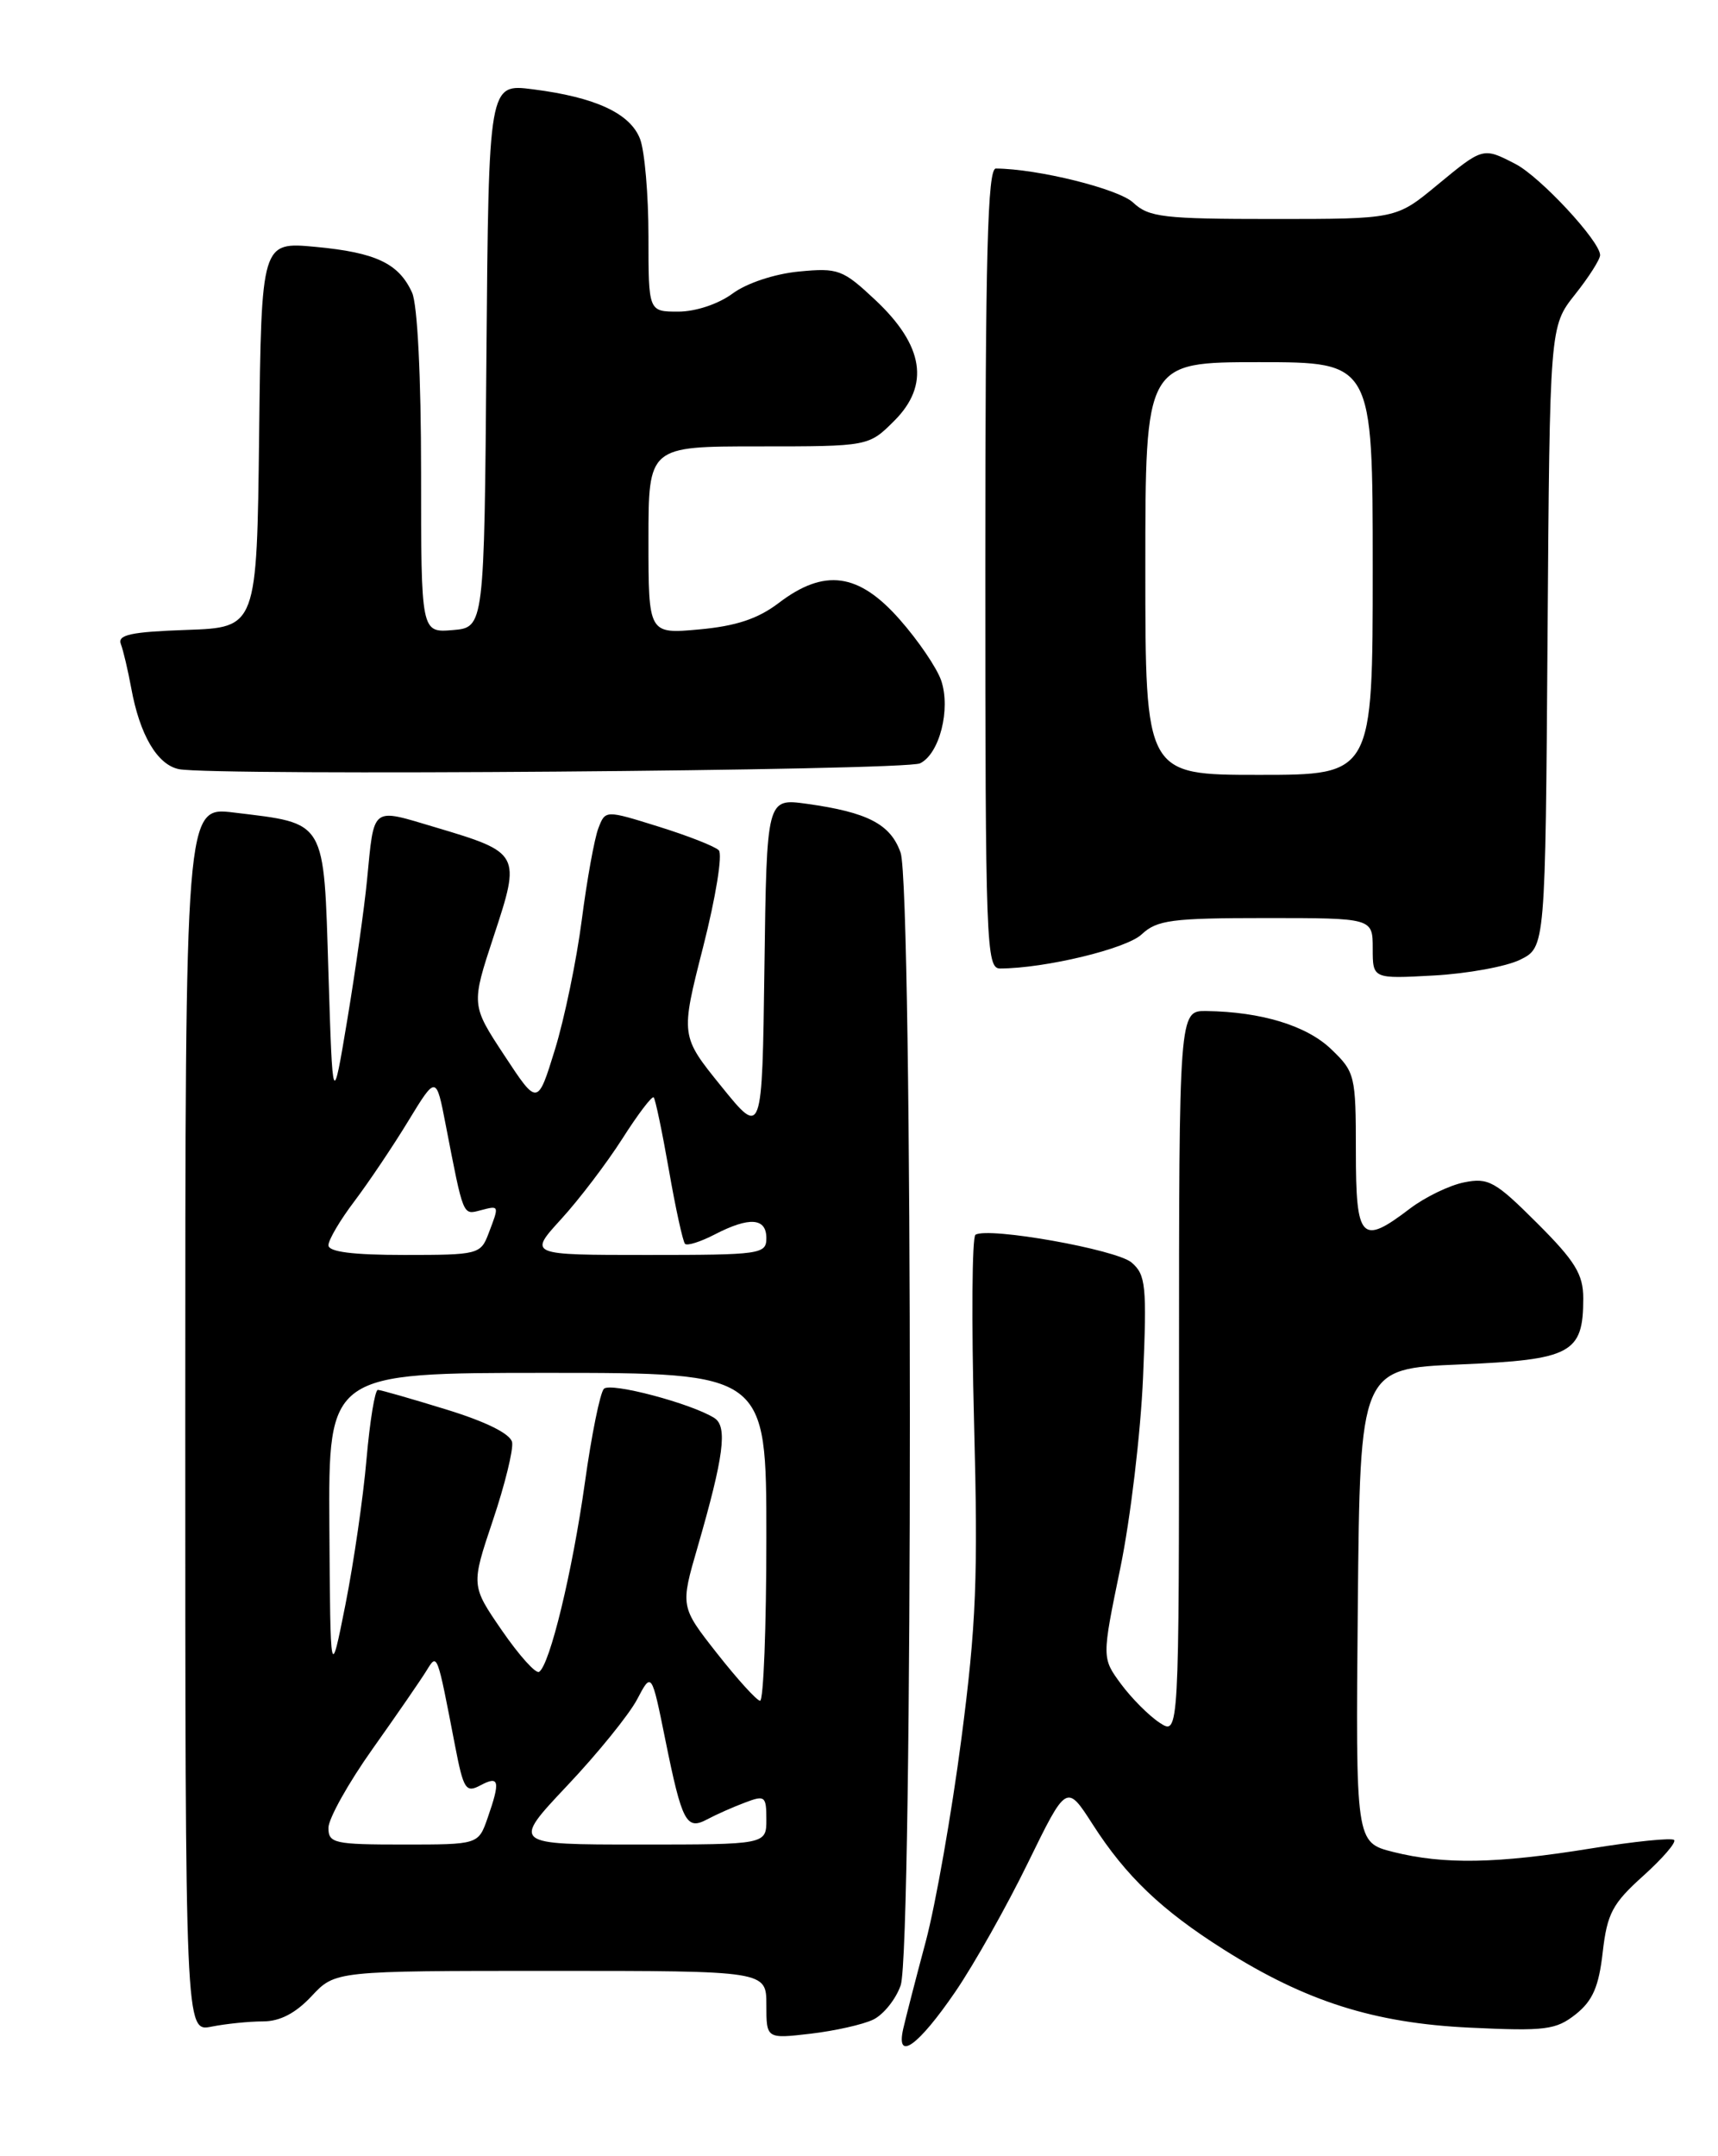 <?xml version="1.0" encoding="UTF-8" standalone="no"?>
<!DOCTYPE svg PUBLIC "-//W3C//DTD SVG 1.1//EN" "http://www.w3.org/Graphics/SVG/1.1/DTD/svg11.dtd" >
<svg xmlns="http://www.w3.org/2000/svg" xmlns:xlink="http://www.w3.org/1999/xlink" version="1.1" viewBox="0 0 204 256">
 <g >
 <path fill="currentColor"
d=" M 113.45 236.46 C 115.67 233.21 119.54 226.33 122.06 221.17 C 126.65 211.78 126.65 211.78 129.77 216.64 C 133.70 222.76 137.93 226.80 145.30 231.46 C 155.06 237.63 163.16 240.20 174.50 240.74 C 183.51 241.17 184.76 241.01 187.11 239.15 C 189.12 237.55 189.85 235.87 190.31 231.79 C 190.84 227.19 191.46 226.01 195.11 222.73 C 197.41 220.66 199.07 218.74 198.79 218.46 C 198.51 218.18 194.05 218.63 188.89 219.47 C 177.70 221.28 171.45 221.39 165.43 219.88 C 160.97 218.75 160.97 218.75 161.23 190.63 C 161.50 162.50 161.50 162.50 173.33 162.00 C 186.60 161.44 188.00 160.69 188.00 154.16 C 188.00 151.30 187.05 149.74 182.52 145.22 C 177.57 140.27 176.74 139.80 173.86 140.38 C 172.10 140.73 169.20 142.14 167.40 143.51 C 161.64 147.90 161.00 147.23 161.00 136.69 C 161.00 127.69 160.90 127.28 158.07 124.57 C 155.16 121.77 149.77 120.13 143.25 120.04 C 140.00 120.00 140.00 120.00 140.00 163.02 C 140.00 206.05 140.00 206.05 137.70 204.54 C 136.43 203.71 134.37 201.64 133.11 199.94 C 130.83 196.84 130.83 196.84 133.03 186.17 C 134.24 180.30 135.45 170.10 135.73 163.50 C 136.19 152.65 136.06 151.35 134.37 149.90 C 132.57 148.35 117.37 145.65 115.83 146.60 C 115.42 146.86 115.35 156.84 115.66 168.78 C 116.15 187.32 115.93 192.84 114.15 206.50 C 113.00 215.30 111.10 226.10 109.93 230.50 C 108.75 234.90 107.55 239.57 107.25 240.88 C 106.36 244.84 109.02 242.94 113.45 236.46 Z  M 103.70 239.78 C 104.91 239.19 106.38 237.36 106.95 235.71 C 108.41 231.52 108.40 105.43 106.94 101.24 C 105.75 97.85 103.04 96.44 95.77 95.43 C 91.04 94.78 91.04 94.78 90.77 114.88 C 90.50 134.98 90.50 134.98 85.65 128.98 C 80.80 122.99 80.80 122.99 83.50 112.40 C 84.99 106.55 85.82 101.42 85.35 100.95 C 84.88 100.48 81.66 99.22 78.19 98.14 C 71.88 96.17 71.88 96.17 71.05 98.34 C 70.59 99.53 69.70 104.43 69.08 109.23 C 68.46 114.03 67.02 120.96 65.89 124.63 C 63.83 131.30 63.83 131.30 59.89 125.31 C 55.94 119.31 55.94 119.31 58.64 111.11 C 61.86 101.36 61.79 101.23 51.68 98.22 C 44.01 95.94 44.45 95.60 43.58 104.50 C 43.26 107.80 42.21 115.22 41.25 121.00 C 39.50 131.50 39.50 131.50 39.00 115.51 C 38.43 97.14 38.83 97.82 27.75 96.47 C 22.00 95.77 22.00 95.77 22.00 168.51 C 22.00 241.25 22.00 241.25 25.12 240.62 C 26.84 240.28 29.59 240.00 31.22 240.00 C 33.24 240.00 35.10 239.03 37.00 237.00 C 39.80 234.00 39.80 234.00 65.40 234.00 C 91.00 234.00 91.00 234.00 91.00 238.03 C 91.00 242.07 91.00 242.07 96.25 241.46 C 99.14 241.12 102.49 240.37 103.70 239.78 Z  M 180.50 113.95 C 183.50 112.47 183.50 112.47 183.76 75.61 C 184.02 38.76 184.02 38.76 187.01 34.98 C 188.66 32.91 190.00 30.80 190.00 30.29 C 190.00 28.64 182.89 20.99 179.95 19.47 C 176.08 17.47 176.11 17.47 170.62 22.00 C 165.78 26.00 165.78 26.00 151.21 26.00 C 138.16 26.00 136.41 25.80 134.56 24.06 C 132.82 22.42 123.22 20.04 118.25 20.01 C 117.27 20.00 117.00 30.16 117.00 67.50 C 117.00 112.07 117.11 115.00 118.75 114.99 C 124.13 114.97 133.74 112.65 135.56 110.94 C 137.38 109.23 139.14 109.00 150.31 109.00 C 163.00 109.00 163.00 109.00 163.00 112.61 C 163.00 116.22 163.00 116.22 170.25 115.82 C 174.24 115.60 178.85 114.76 180.50 113.95 Z  M 109.25 90.63 C 111.56 89.51 112.91 84.21 111.76 80.80 C 111.25 79.31 109.04 76.05 106.83 73.55 C 101.96 68.01 97.89 67.46 92.47 71.59 C 90.00 73.47 87.41 74.33 83.04 74.73 C 77.00 75.28 77.00 75.28 77.00 64.14 C 77.00 53.00 77.00 53.00 90.08 53.00 C 103.15 53.00 103.15 53.00 106.20 49.95 C 110.43 45.72 109.70 41.03 103.95 35.63 C 100.07 31.99 99.53 31.79 94.85 32.24 C 91.97 32.52 88.65 33.62 86.98 34.86 C 85.30 36.10 82.59 37.00 80.54 37.00 C 77.00 37.00 77.00 37.00 77.00 28.07 C 77.00 23.15 76.55 17.95 76.01 16.52 C 74.85 13.46 70.70 11.54 63.26 10.60 C 58.03 9.93 58.03 9.93 57.76 42.22 C 57.50 74.50 57.50 74.50 53.75 74.81 C 50.00 75.12 50.00 75.12 50.00 56.11 C 50.00 44.72 49.57 36.15 48.93 34.74 C 47.35 31.27 44.63 29.98 37.46 29.31 C 31.04 28.71 31.04 28.71 30.77 51.61 C 30.50 74.50 30.50 74.50 22.16 74.79 C 15.54 75.02 13.93 75.37 14.35 76.47 C 14.64 77.23 15.19 79.58 15.58 81.68 C 16.59 87.25 18.67 90.79 21.24 91.32 C 25.30 92.14 107.45 91.51 109.25 90.63 Z  M 39.00 217.02 C 39.00 215.93 41.36 211.70 44.25 207.63 C 47.14 203.56 50.01 199.39 50.64 198.36 C 51.94 196.25 51.88 196.11 54.03 207.25 C 55.04 212.48 55.31 212.90 57.07 211.96 C 59.29 210.78 59.43 211.46 57.90 215.85 C 56.80 219.00 56.80 219.00 47.90 219.00 C 39.69 219.00 39.00 218.85 39.00 217.02 Z  M 67.34 212.02 C 70.97 208.18 74.70 203.57 75.65 201.77 C 77.37 198.50 77.37 198.50 79.00 206.55 C 80.99 216.37 81.50 217.34 83.99 216.00 C 85.02 215.45 87.02 214.56 88.43 214.03 C 90.83 213.11 91.00 213.24 91.00 216.02 C 91.00 219.00 91.00 219.00 75.88 219.00 C 60.76 219.00 60.76 219.00 67.34 212.02 Z  M 85.14 196.30 C 80.78 190.75 80.78 190.75 82.85 183.63 C 85.94 172.95 86.41 169.38 84.84 168.37 C 82.16 166.65 72.51 164.09 71.71 164.89 C 71.26 165.34 70.24 170.36 69.45 176.04 C 67.96 186.65 65.28 197.71 64.01 198.50 C 63.61 198.74 61.63 196.53 59.61 193.60 C 55.93 188.25 55.93 188.25 58.52 180.53 C 59.95 176.29 60.97 172.11 60.81 171.24 C 60.61 170.24 57.75 168.81 53.00 167.35 C 48.88 166.08 45.22 165.03 44.87 165.02 C 44.52 165.01 43.92 168.71 43.52 173.25 C 43.13 177.79 42.00 185.55 41.02 190.50 C 39.23 199.50 39.23 199.50 39.11 181.25 C 39.00 163.00 39.00 163.00 65.00 163.00 C 91.00 163.00 91.00 163.00 91.00 182.50 C 91.00 193.22 90.66 201.97 90.25 201.93 C 89.84 201.89 87.54 199.35 85.14 196.30 Z  M 39.00 147.85 C 39.00 147.21 40.39 144.85 42.10 142.60 C 43.80 140.34 46.68 136.06 48.49 133.08 C 51.79 127.67 51.79 127.67 52.93 133.58 C 55.05 144.51 54.94 144.25 57.05 143.70 C 59.31 143.11 59.30 143.08 58.02 146.43 C 57.08 148.93 56.79 149.00 48.02 149.00 C 41.88 149.00 39.00 148.63 39.00 147.85 Z  M 66.63 144.75 C 68.77 142.41 72.03 138.12 73.89 135.21 C 75.74 132.30 77.42 130.09 77.62 130.29 C 77.82 130.49 78.63 134.38 79.43 138.93 C 80.22 143.48 81.09 147.42 81.34 147.68 C 81.60 147.94 83.18 147.44 84.86 146.57 C 88.98 144.44 91.00 144.58 91.00 147.00 C 91.00 148.91 90.33 149.00 76.87 149.00 C 62.75 149.00 62.75 149.00 66.63 144.75 Z  M 136.00 67.50 C 136.00 43.00 136.00 43.00 149.50 43.00 C 163.00 43.00 163.00 43.00 163.00 67.50 C 163.00 92.00 163.00 92.00 149.50 92.00 C 136.00 92.00 136.00 92.00 136.00 67.50 Z "/>
</g>
</svg>